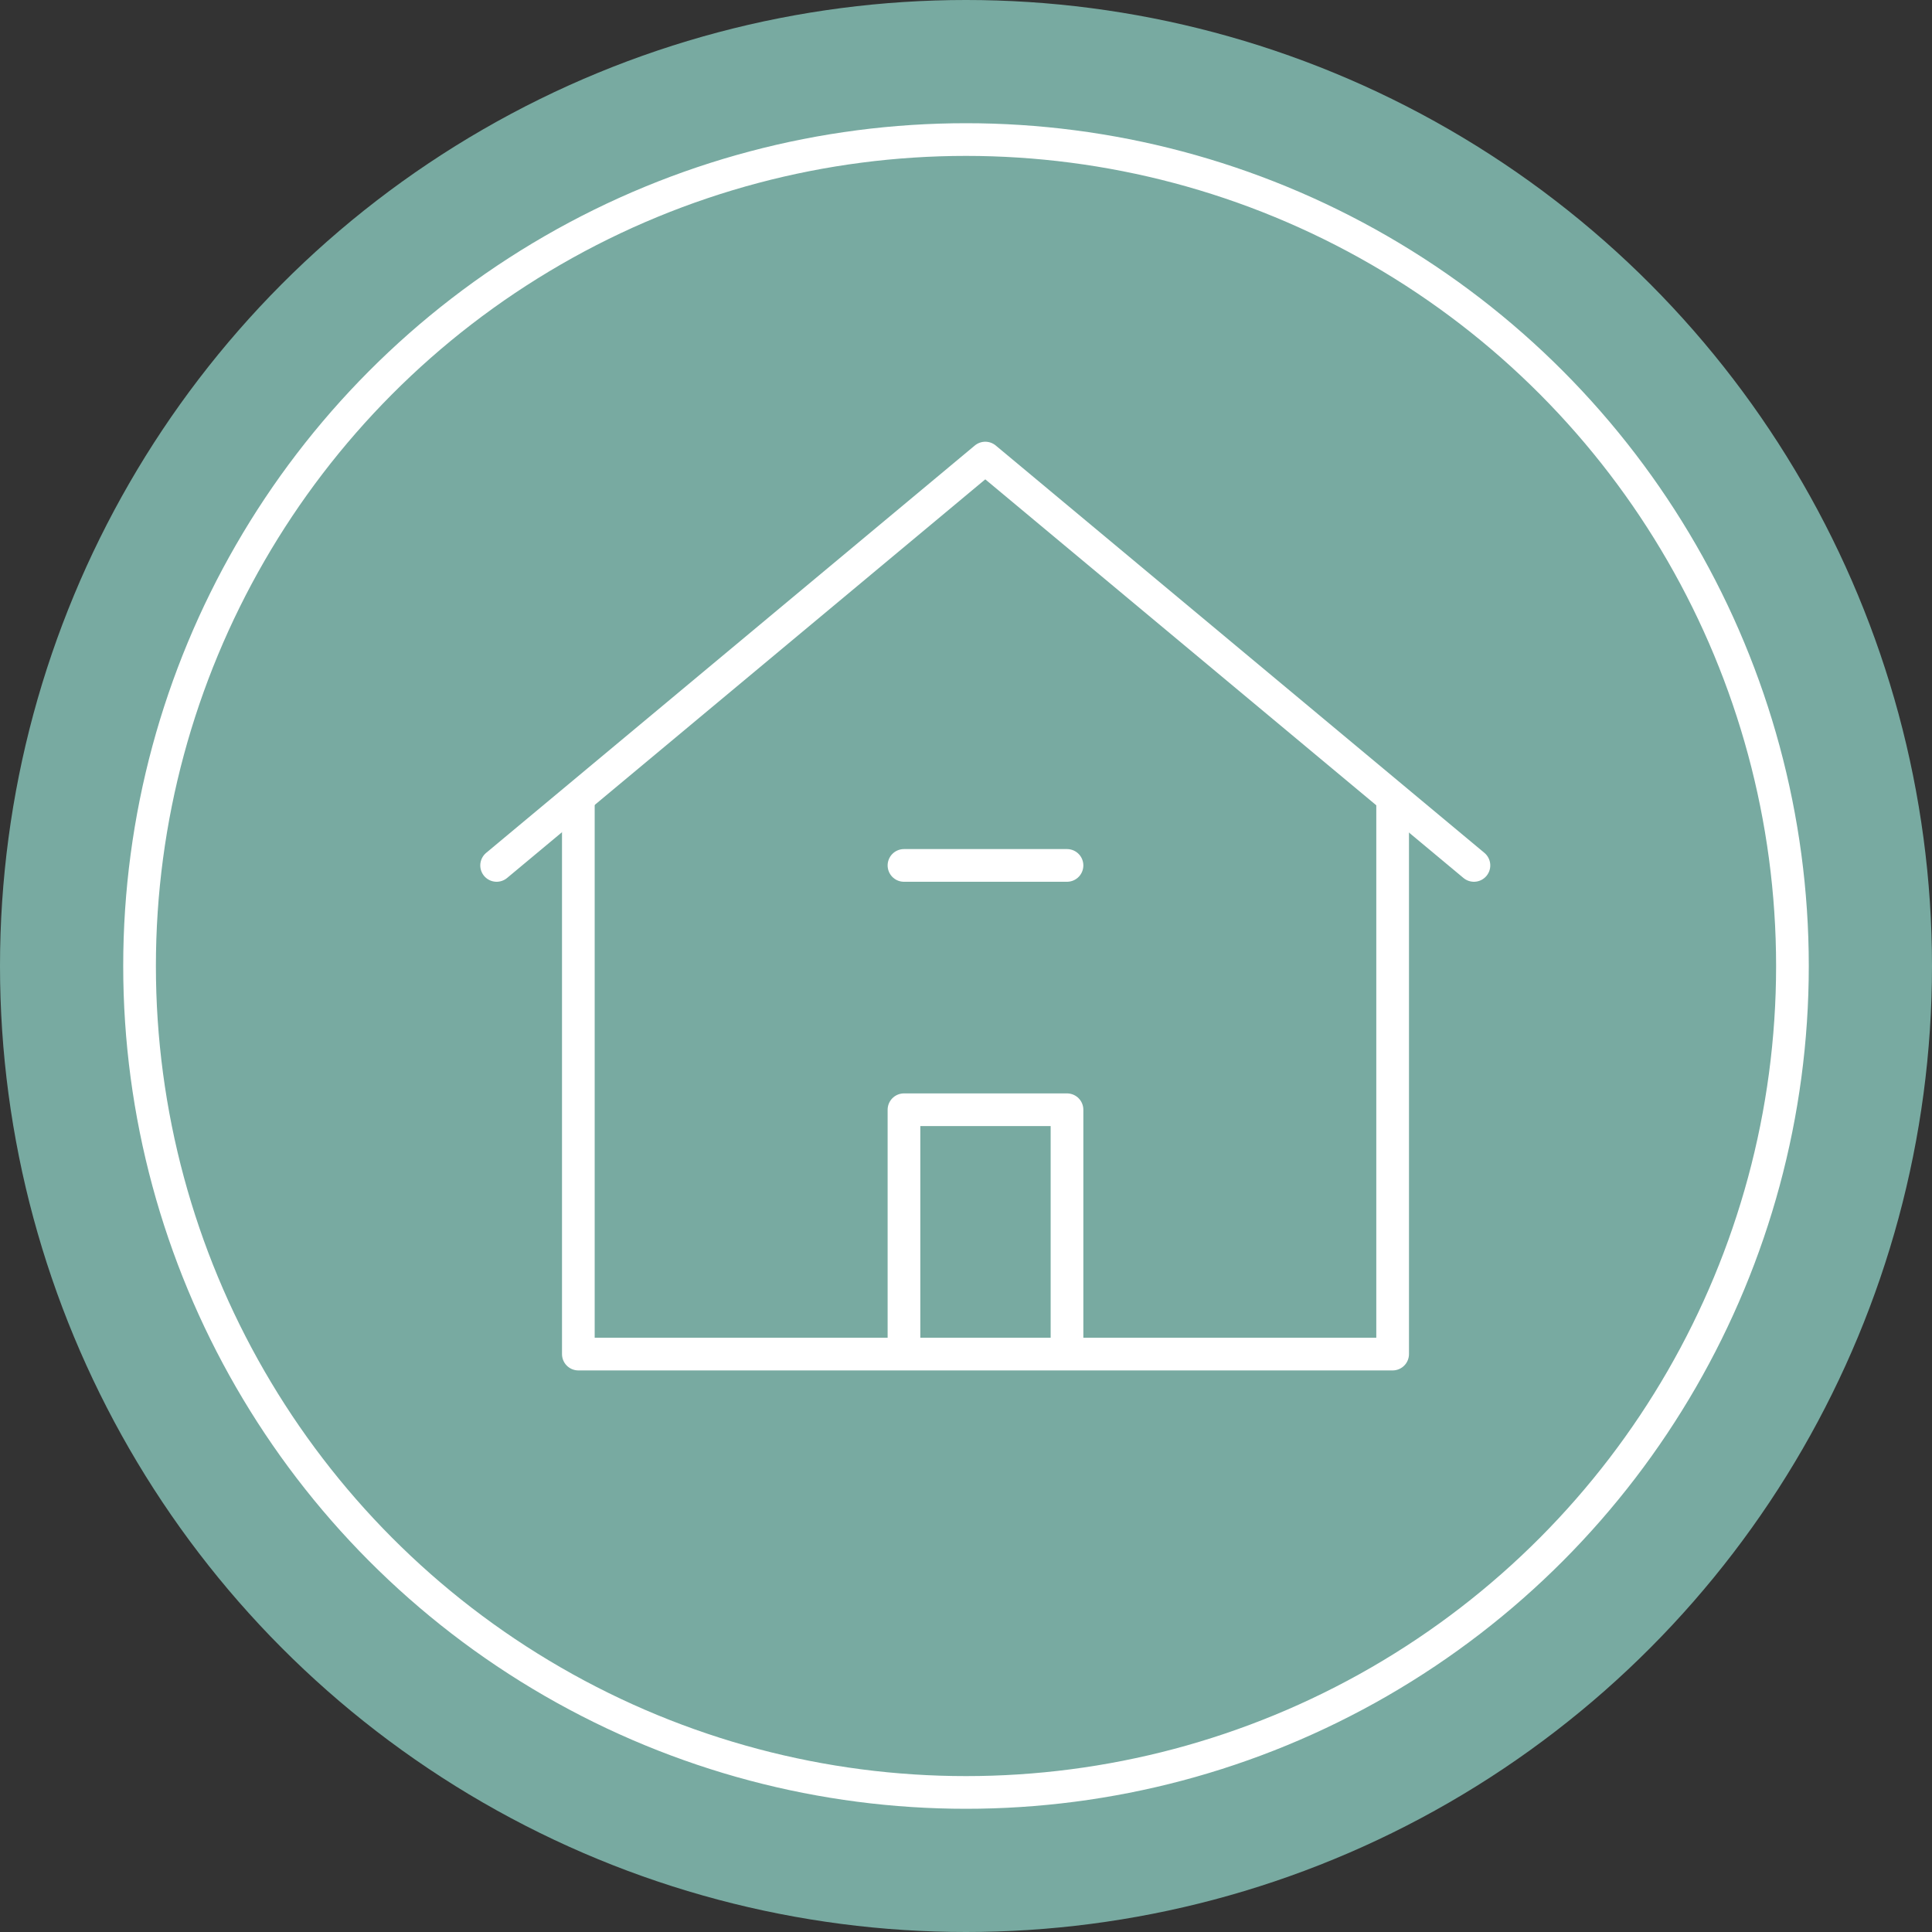 <?xml version="1.0" encoding="UTF-8"?><svg id="Layer_2" xmlns="http://www.w3.org/2000/svg" viewBox="0 0 46.1 46.1"><rect x="0" y="0" width="46.1" height="46.1" fill="#333333" stroke="none"/><defs><style>.cls-1{stroke-miterlimit:10;}.cls-1,.cls-2,.cls-3{fill:none;stroke:#fff;stroke-width:.78px;}.cls-2,.cls-3{stroke-linejoin:round;}.cls-4{fill:#78aaa1;stroke-width:0px;}.cls-3{stroke-linecap:round;}</style></defs><g id="Layer_3"><circle class="cls-4" cx="23.05" cy="23.05" r="23.05"/><circle class="cls-1" cx="23.05" cy="23.05" r="19.72"/><polyline class="cls-3" points="11.85 20.65 23.51 10.93 35.17 20.65"/><polyline class="cls-2" points="33.23 19.03 33.23 32.31 13.8 32.31 13.8 19.03"/><polyline class="cls-2" points="21.57 32.31 21.57 26.48 25.46 26.48 25.46 32.31"/><line class="cls-3" x1="21.57" y1="20.65" x2="25.46" y2="20.65"/></g></svg>